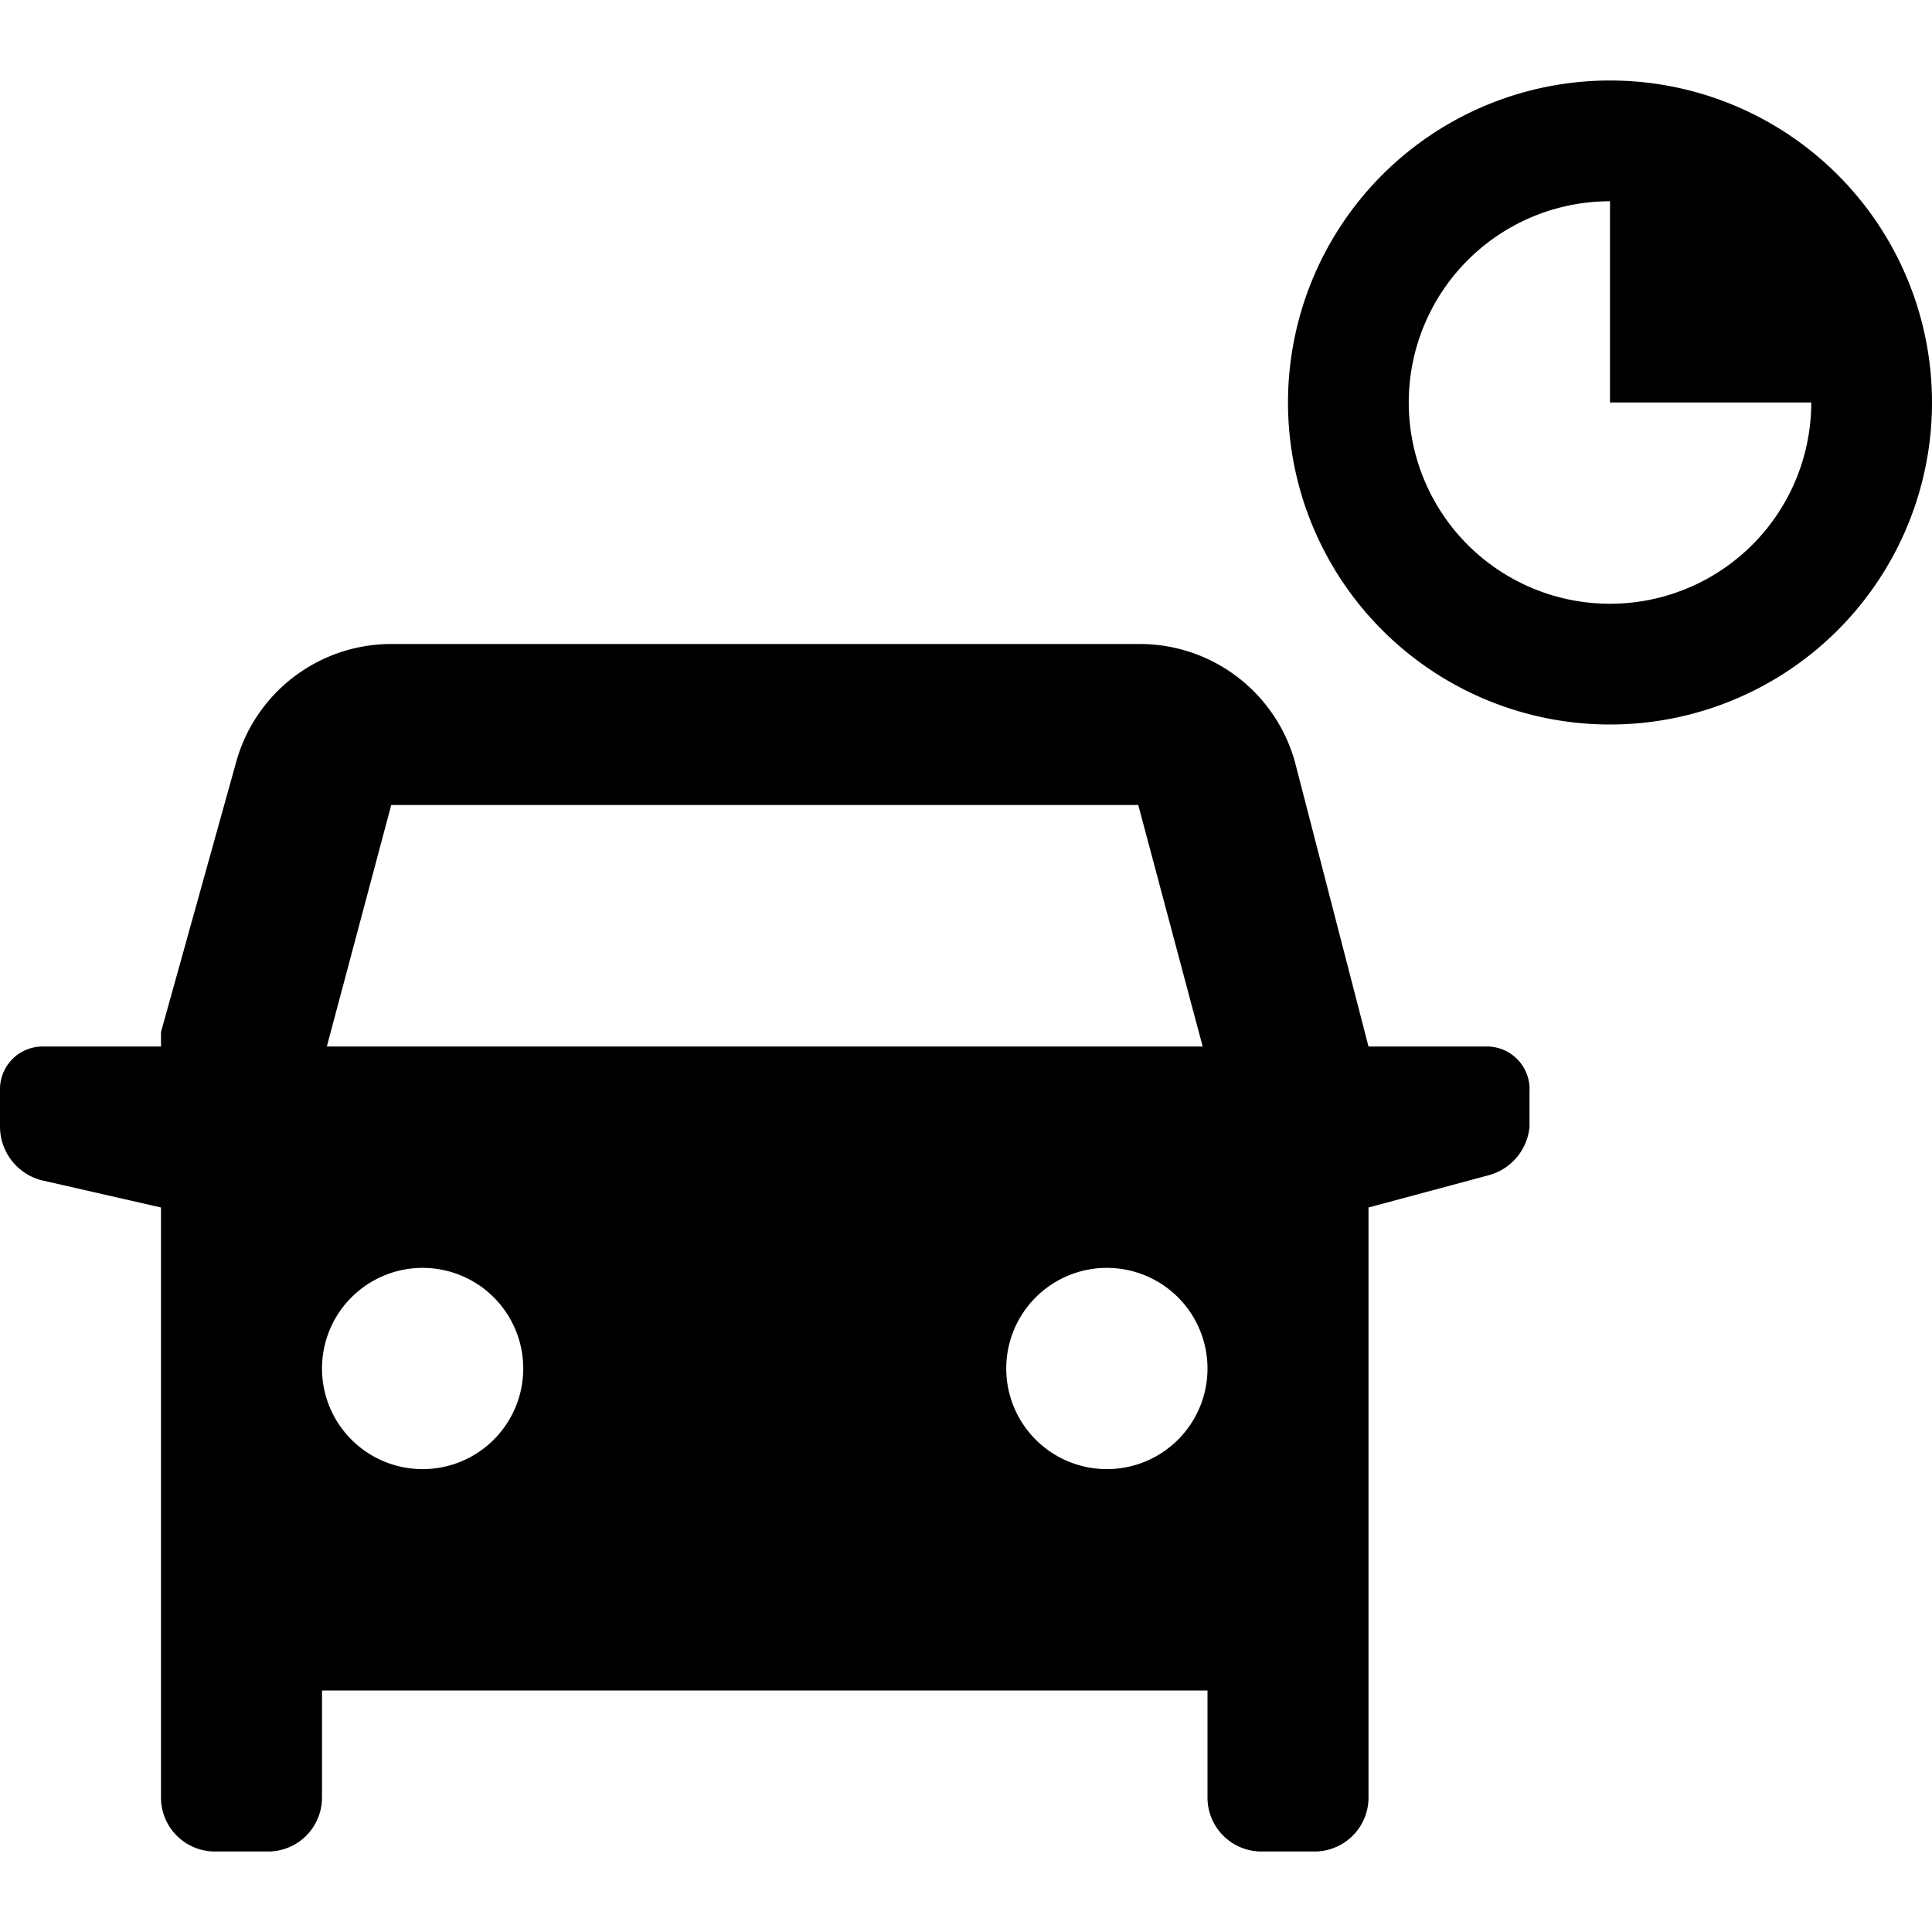 <svg id="Hot_2" data-name="Hot 2" xmlns="http://www.w3.org/2000/svg" viewBox="0 0 24 24"><title>iconoteka_drive_eta_b_f</title><path d="M20,1a4,4,0,1,0,4,4A4,4,0,0,0,20,1Zm0,6.5a2.5,2.5,0,0,1,0-5V5h2.5A2.5,2.5,0,0,1,20,7.5ZM18.47,13H17l-.91-3.52A2,2,0,0,0,14.14,8H4.86A2,2,0,0,0,2.93,9.48L2,12.82V13H.53a.53.53,0,0,0-.53.53V14a.69.69,0,0,0,.51.66L2,15v4H2v3.34a.67.67,0,0,0,.66.66h.68A.67.67,0,0,0,4,22.34V21H15v1.34a.67.67,0,0,0,.66.66h.68a.67.67,0,0,0,.66-.66V15l1.49-.4A.69.69,0,0,0,19,14v-.44A.53.53,0,0,0,18.47,13ZM4.86,10h9.28l.8,3H4.06Zm.39,8.25A1.25,1.25,0,1,1,6.5,17,1.25,1.25,0,0,1,5.25,18.25Zm8.5,0A1.25,1.25,0,1,1,15,17,1.25,1.25,0,0,1,13.75,18.25Z"/></svg>